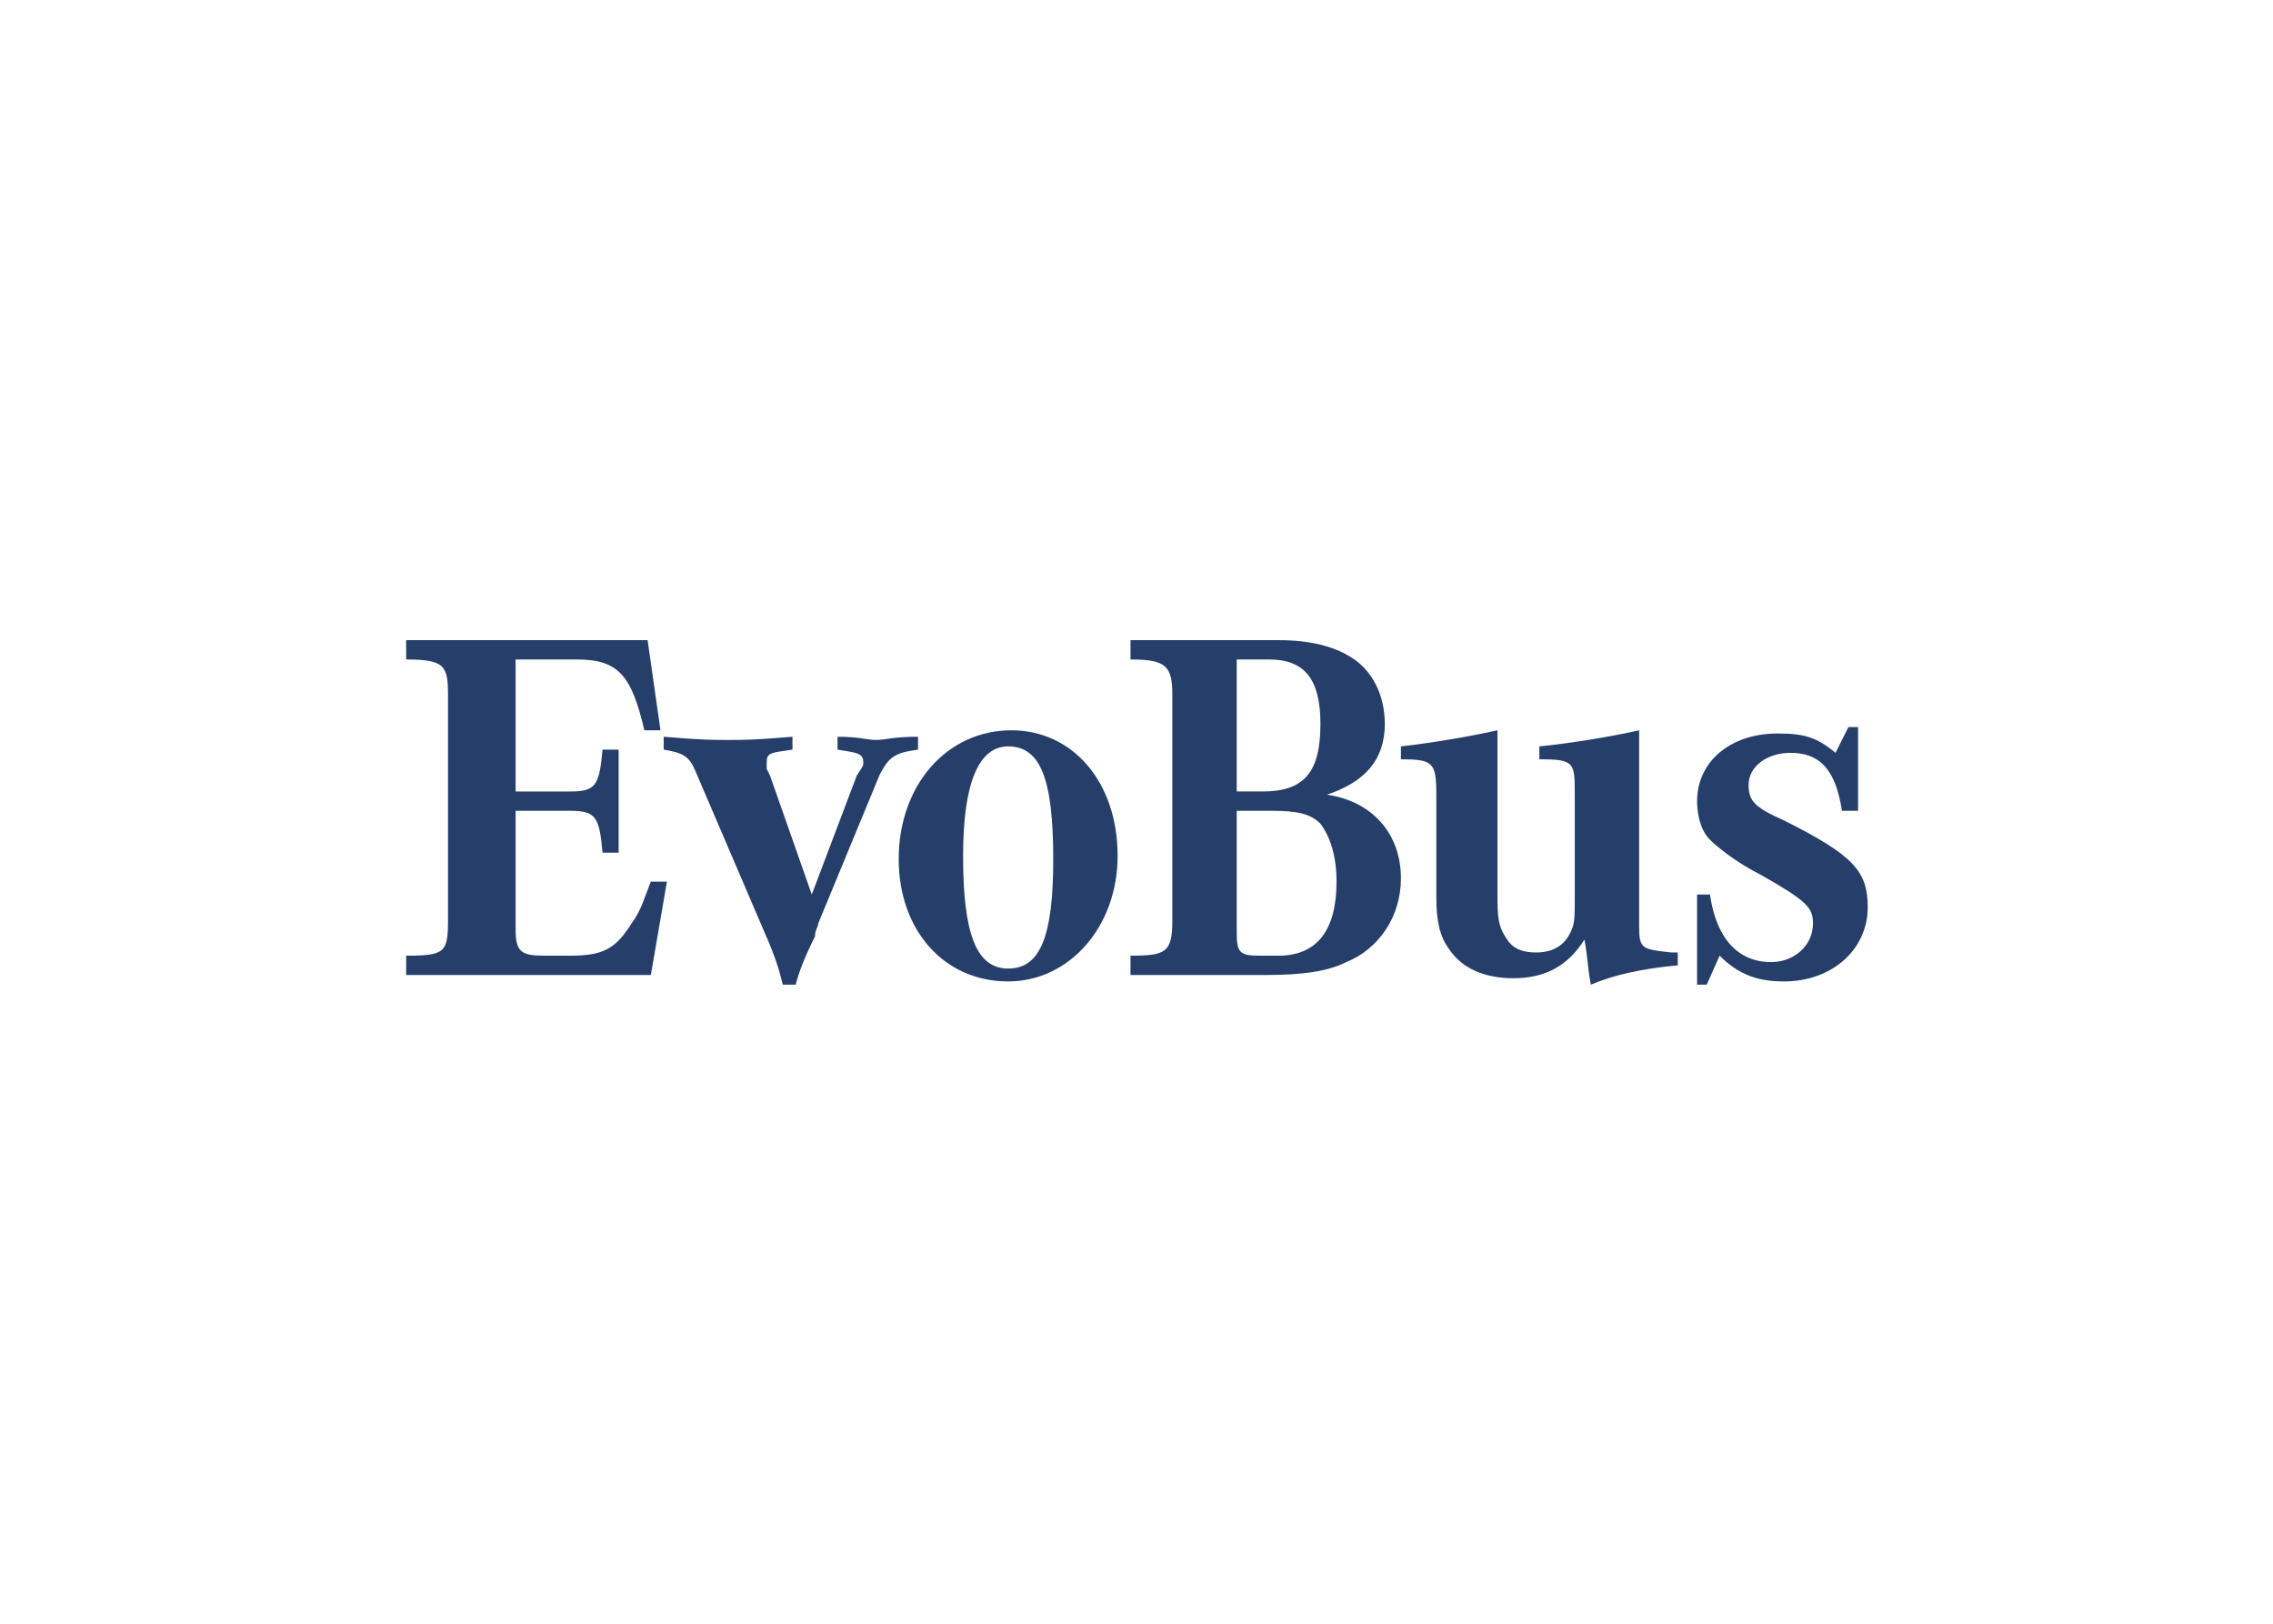 <svg clip-rule="evenodd" fill-rule="evenodd" stroke-linejoin="round" stroke-miterlimit="2" viewBox="0 0 560 400" xmlns="http://www.w3.org/2000/svg"><g fill="#263f6a" fill-rule="nonzero" transform="matrix(1.175 0 0 1.175 -188.717 -368.994)"><path d="m300.449 498.875h-3.375c-1.35 3.375-2.025 6.075-4.05 8.775-3.375 5.4-6.075 6.75-12.825 6.75h-5.4c-4.725 0-6.076-.675-6.076-5.4v-24.975h11.476c5.4 0 6.075 1.35 6.75 8.775h3.375v-21.601h-3.375c-.675 7.426-1.35 8.776-6.75 8.776h-11.476v-27.676h12.826c8.775 0 11.475 3.375 14.175 14.85h3.375l-2.7-18.9h-50.626v4.05c8.1 0 8.775 1.35 8.775 7.425v47.251c0 6.75-.675 7.425-8.775 7.425v4.05h51.301z"/><path d="m327.449 520.475c.675-2.7 2.025-6.075 4.05-10.125 0-1.35.675-2.025.675-2.7l12.825-31.05c2.025-4.05 3.375-4.726 8.1-5.401v-2.7c-5.4 0-6.75.675-8.775.675s-3.375-.675-8.1-.675v2.7c4.05.675 5.4.675 5.4 2.701 0 .675 0 .675-1.35 2.7l-9.45 24.975-8.775-24.975-.675-1.35v-1.35c0-2.026.675-2.026 5.4-2.701v-2.7c-8.1.675-10.125.675-13.5.675s-5.4 0-13.5-.675v2.7c4.05.675 5.4 1.351 6.75 4.726l14.175 33.075c2.7 6.075 3.375 8.775 4.05 11.475z"/><path d="m372.675 467.149c-13.5 0-23.626 11.476-23.626 27.001 0 14.85 9.451 25.65 22.951 25.65 12.825 0 22.95-11.475 22.95-26.325 0-15.525-9.45-26.326-22.275-26.326zm-.675 3.375c6.75 0 9.45 6.751 9.45 23.626 0 16.2-2.7 22.95-9.45 22.95s-9.45-7.425-9.45-23.625c0-15.525 3.375-22.951 9.45-22.951z"/><path d="m397.65 448.249v4.05c7.425 0 8.775 1.35 8.775 7.425v47.251c0 6.75-1.35 7.425-8.775 7.425v4.05h28.35c7.425 0 12.826-.675 16.876-2.7 6.75-2.7 11.475-9.45 11.475-17.55 0-9.45-6.075-16.2-15.525-17.55 8.1-2.7 12.15-7.425 12.15-14.851 0-6.075-2.7-11.475-7.425-14.175-3.375-2.025-8.101-3.375-14.851-3.375zm22.275 31.726v-27.676h6.75c7.425 0 10.801 4.05 10.801 13.5 0 10.126-3.376 14.176-12.151 14.176zm0 4.05h7.425c5.4 0 8.1.675 10.126 2.7 2.025 2.7 3.375 6.75 3.375 12.15 0 10.125-4.051 15.525-12.151 15.525h-4.05c-4.05 0-4.725-.675-4.725-4.725z"/><path d="m474.601 467.149c-6.075 1.35-14.175 2.7-20.25 3.375v2.701c6.75 0 7.425.675 7.425 7.425v21.6c0 4.725.675 8.1 2.7 10.8 2.7 4.05 7.425 6.075 13.5 6.075 6.75 0 11.475-2.7 14.85-8.1.675 3.375.675 6.075 1.35 9.45 4.725-2.025 10.8-3.375 18.225-4.05v-2.7h-1.35c-6.075-.675-6.75-.675-6.75-5.4v-41.176c-6.075 1.35-14.175 2.7-20.925 3.375v2.701c7.425 0 7.425.675 7.425 7.425v22.275c0 2.7 0 4.725-.675 6.075-1.35 3.375-4.05 4.725-7.425 4.725-2.7 0-4.725-.675-6.075-2.7s-2.025-3.375-2.025-8.1z"/><path d="m516.451 520.475h2.025l2.701-6.075c4.05 4.05 8.1 5.4 13.5 5.4 10.125 0 17.55-6.75 17.55-15.525 0-7.425-2.7-10.8-17.55-18.225-6.075-2.7-7.425-4.05-7.425-7.425 0-4.05 4.05-6.751 8.775-6.751 6.075 0 9.45 3.376 10.8 12.151h3.375v-17.551h-2.025l-2.7 5.4c-4.05-3.375-6.75-4.05-12.15-4.05-10.125 0-16.876 6.076-16.876 14.176 0 2.7.675 6.075 2.7 8.1 1.35 1.35 5.401 4.725 10.801 7.425 9.45 5.4 10.8 6.75 10.8 10.125 0 4.725-4.05 8.1-8.775 8.1-6.75 0-11.476-4.725-12.826-14.175h-2.7z"/></g></svg>